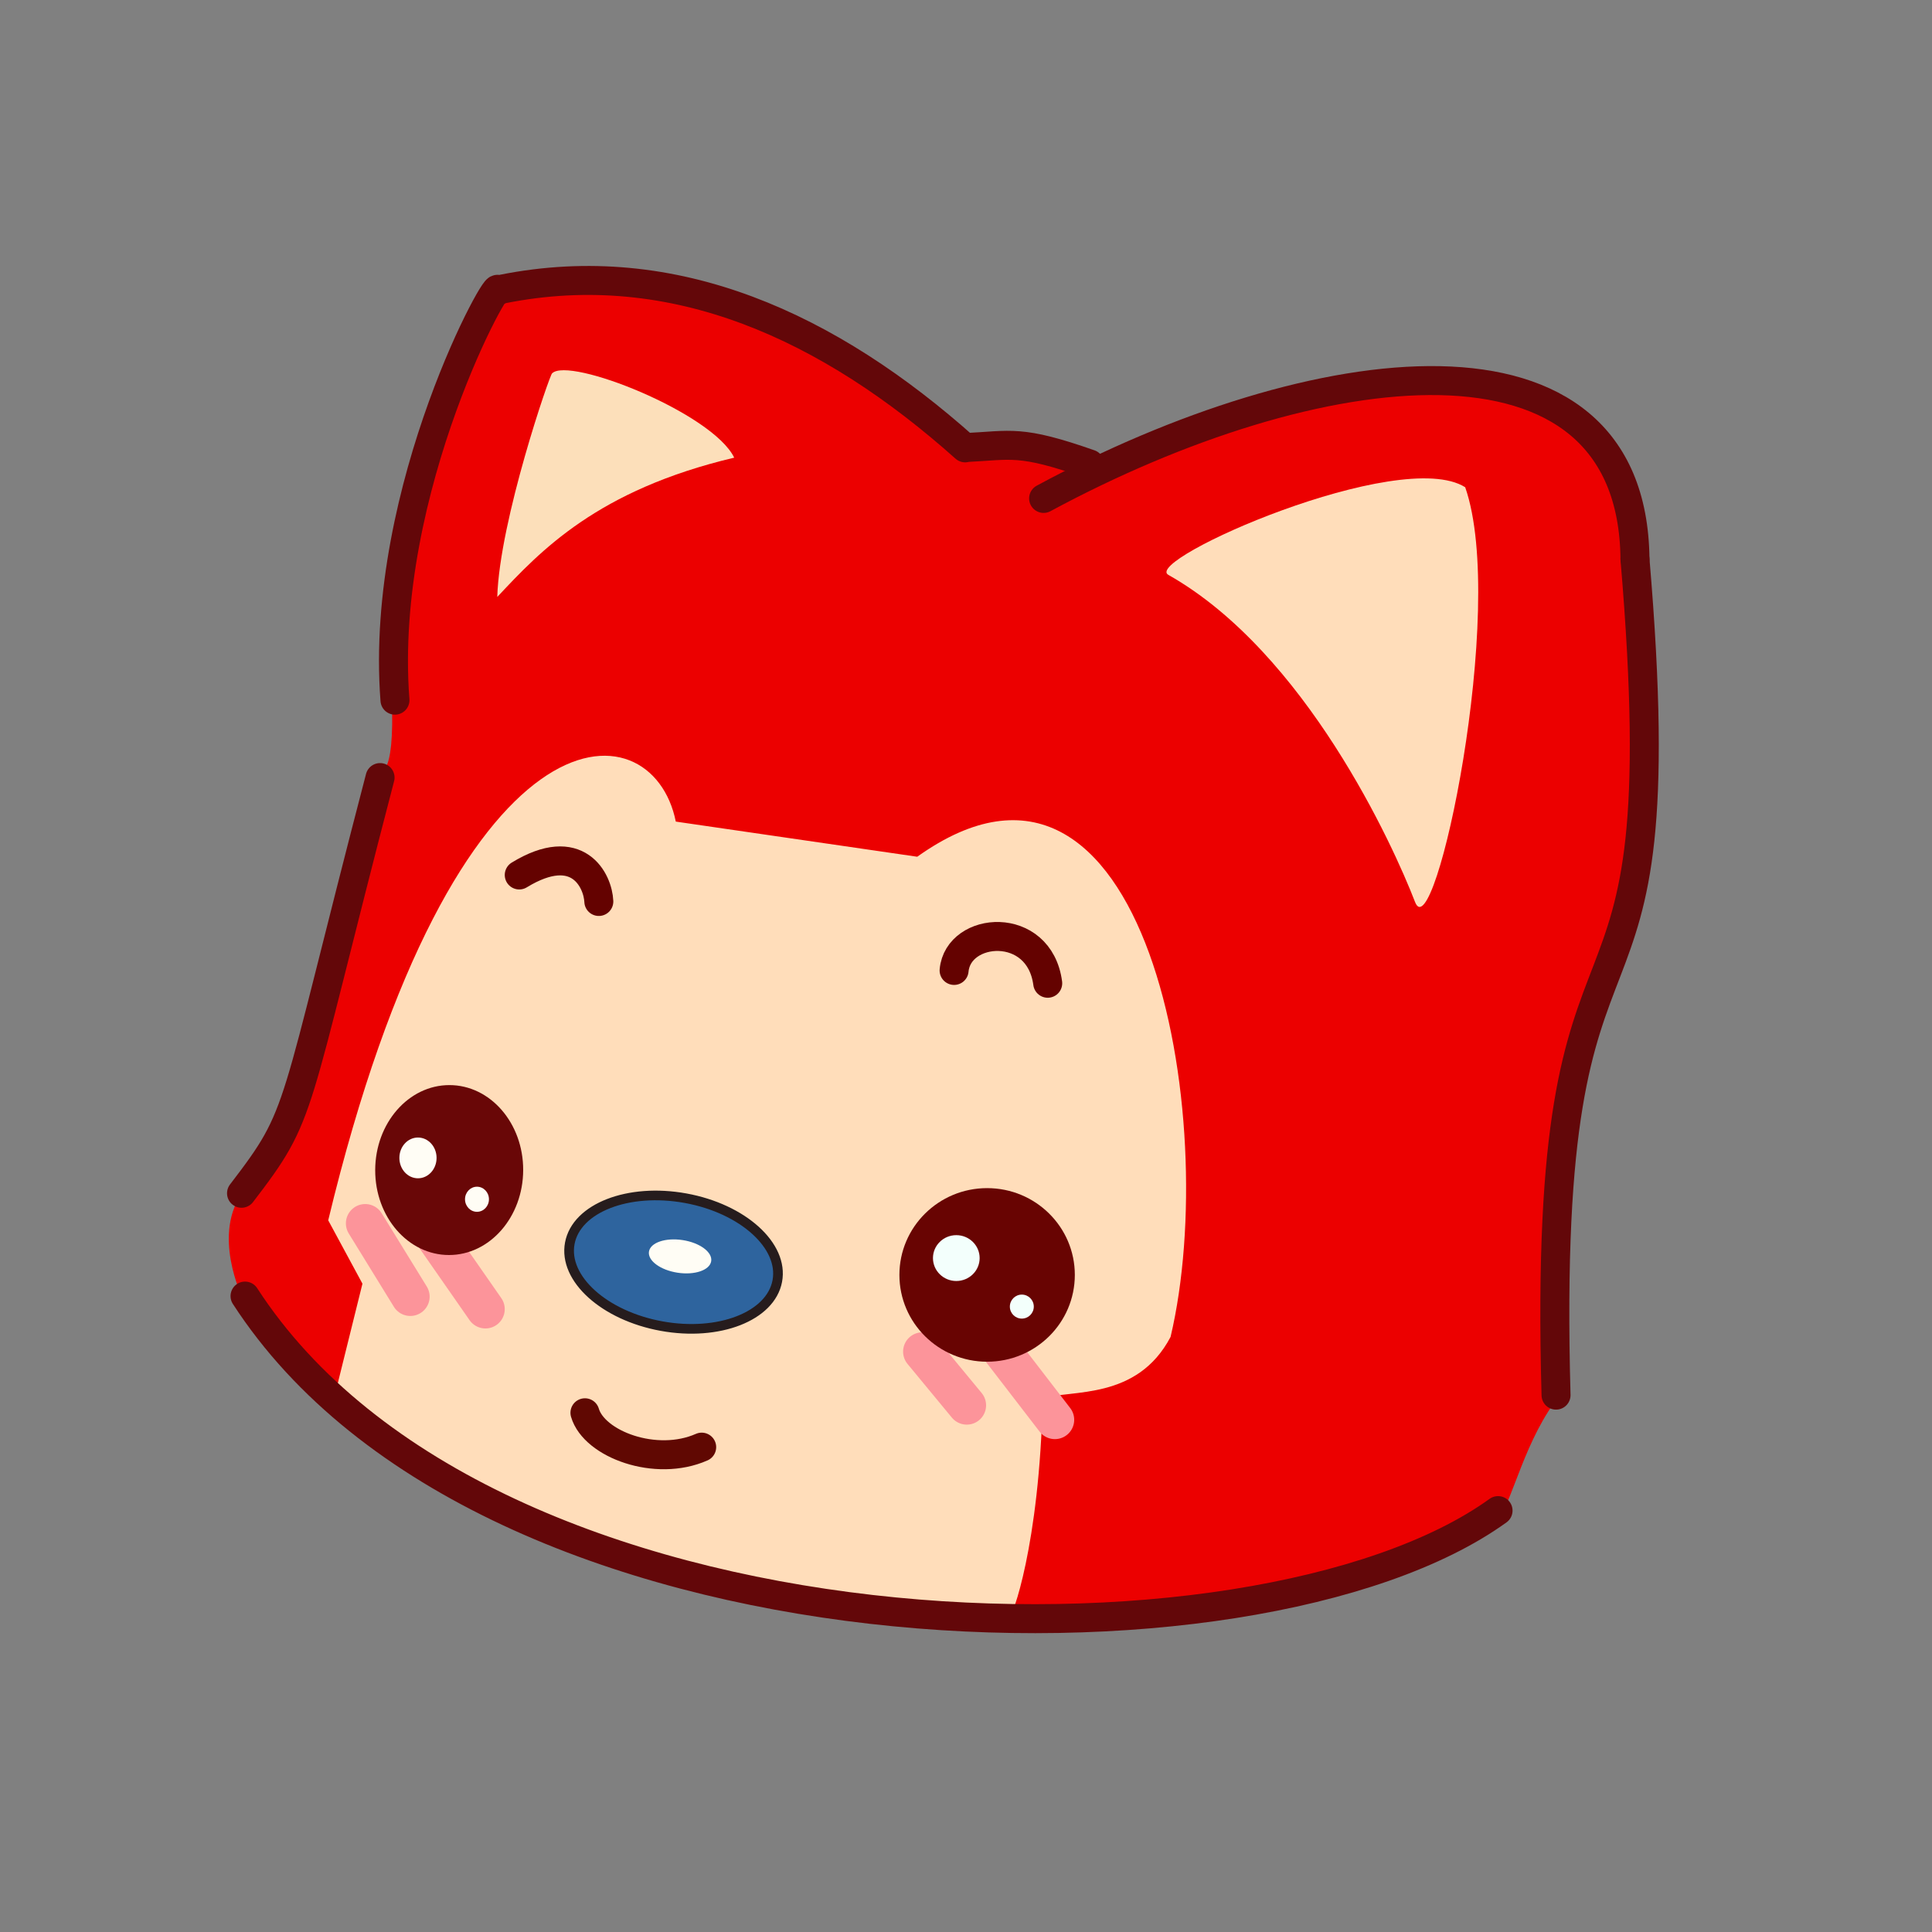 <svg viewBox="0 0 200 200" xmlns="http://www.w3.org/2000/svg">
  <rect x="0" y="0" width="200" height="200" fill="#808080" stroke="none"/>
  <g transform="translate(-28.06 27.754)">
    <path
      d="M53.177 106.626s-3.323-6.743.157-11.146c3.48-4.403 9.772-21.189 13.842-43.435-.001-.003 1.822 1.43 1.432-7.753-.39-9.183 3.74-34.093 10.896-41.402 7.972-5.098 35.567 1.295 48.05 15.507 3.19-1.886 16.67 1.393 14.773 2.515-.866-.101 29.848-10.429 33.77-9.263 15.854-.424 22.863 9.777 21.986 19.83 4.077 58.854-10.717 25.74-8.502 85.165-3.612 4.347-5.084 11.36-6.216 12.343-10.798 11.808-96.79 24.272-130.188-22.361z"
      fill="#ec0000"
    />
    <path
      d="M62.978 115.632c15.141 17.71 45.359 23.482 69.634 23.804.144.524 3.063-7.171 3.389-22.43 2.968-.934 9.769.227 13.237-6.366 5.357-22.672-2.512-66.616-26.225-49.705l-24.995-3.638c-2.441-12.159-22.869-13.229-35.981 41.276l3.543 6.558-2.602 10.501z"
      fill="#ffddba"
    />
    <g fill="none" stroke-width="3" stroke-linecap="round" stroke="#630709">
      <path
        d="M53.425 106.415c25.079 38.693 104.503 40.393 129.713 22.208M67.404 52.739c-9.277 35.567-7.846 34.554-14.342 43.033M79.566 2.391c.651-2.583-12.315 20.331-10.62 42.336M127.972 18.608C113.961 6.102 97.878-1.395 80.08 2.165M127.996 18.578c4.793-.233 5.645-.834 12.872 1.702"
      />
      <path
        d="M136.094 23.843c28.017-15.115 60.963-19.491 61.219 6.279"
        stroke-linejoin="round"
      />
      <path d="M197.31 30.111c4.778 56.072-9.776 28.736-8.169 86.559" />
    </g>
    <g>
      <path
        d="M85.213 10.897c-.197.004-5.45 15.231-5.676 23.145 4.48-4.784 10.363-11.066 24.528-14.419-2.268-4.65-17.13-10.497-18.852-8.726z"
        fill="#fcdfba"
      />
      <path
        d="M149.003 31.754c-2.703-1.527 23.998-13.319 30.734-9.069 4.397 12.608-3.197 48.116-5.193 42.933-2.258-5.862-11.332-25.838-25.541-33.864z"
        fill="#ffddba"
      />
    </g>
    <g fill="none" stroke-linecap="round" stroke-width="3">
      <path
        d="M81.812 62.823c6.087-3.719 8.147.603 8.238 2.743M126.828 72.705c.417-4.571 8.821-5.239 9.692 1.327"
        stroke="#640200"
      />
      <path
        d="M88.613 118.495c.949 3.253 7.341 5.657 12.086 3.558"
        stroke="#600802"
      />
    </g>
    <g stroke="#fc949a" stroke-linecap="round" stroke-width="4">
      <path
        d="M123.548 112.165l4.591 5.558M131.019 111.113l6.242 8.111M71.662 98.217l6.649 9.55"
      />
      <path fill="none" d="M65.866 98.888l4.67 7.586" />
    </g>
    <g>
      <ellipse
        cx="97.517"
        cy="102.398"
        rx="10.917"
        ry="6.736"
        transform="rotate(10.333 94.551 107.505) skewX(-.341)"
        stroke="#261c1d"
        fill="#2e649e"
      />
      <ellipse
        cx="99.116"
        cy="102.032"
        rx="3.259"
        ry="1.709"
        transform="rotate(8.735 96.833 99.88) skewX(-.171)"
        fill="#fffdf5"
      />
    </g>
    <g>
      <circle
        cx="130.031"
        cy="103.804"
        r="13.552"
        transform="matrix(.67 0 0 .663 43.125 35.403)"
        fill="#680402"
      />
      <circle
        cx="125.527"
        cy="100.929"
        r="2.894"
        transform="matrix(.835 0 0 .82 22.241 19.72)"
        fill="#f3fffc"
      />
      <circle
        cx="134.108"
        cy="107.738"
        r="1.597"
        transform="matrix(.776 0 0 .778 29.771 23.685)"
        fill="#f3fffc"
      />
      <g>
        <circle
          cx="74.371"
          cy="91.997"
          r="7.192"
          transform="matrix(1.065 0 -.003 1.223 -4.369 -19.142)"
          fill="#690707"
        />
        <circle
          cx="71.188"
          cy="92.215"
          r="1.864"
          transform="matrix(1.033 0 0 1.132 -2.209 -12.275)"
          fill="#fffdf5"
        />
        <circle
          cx="77.482"
          cy="96.512"
          r="1.284"
          transform="matrix(.965 0 0 1.012 2.667 -1.277)"
          fill="#fffdf5"
        />
      </g>
    </g>
  </g>
</svg>
